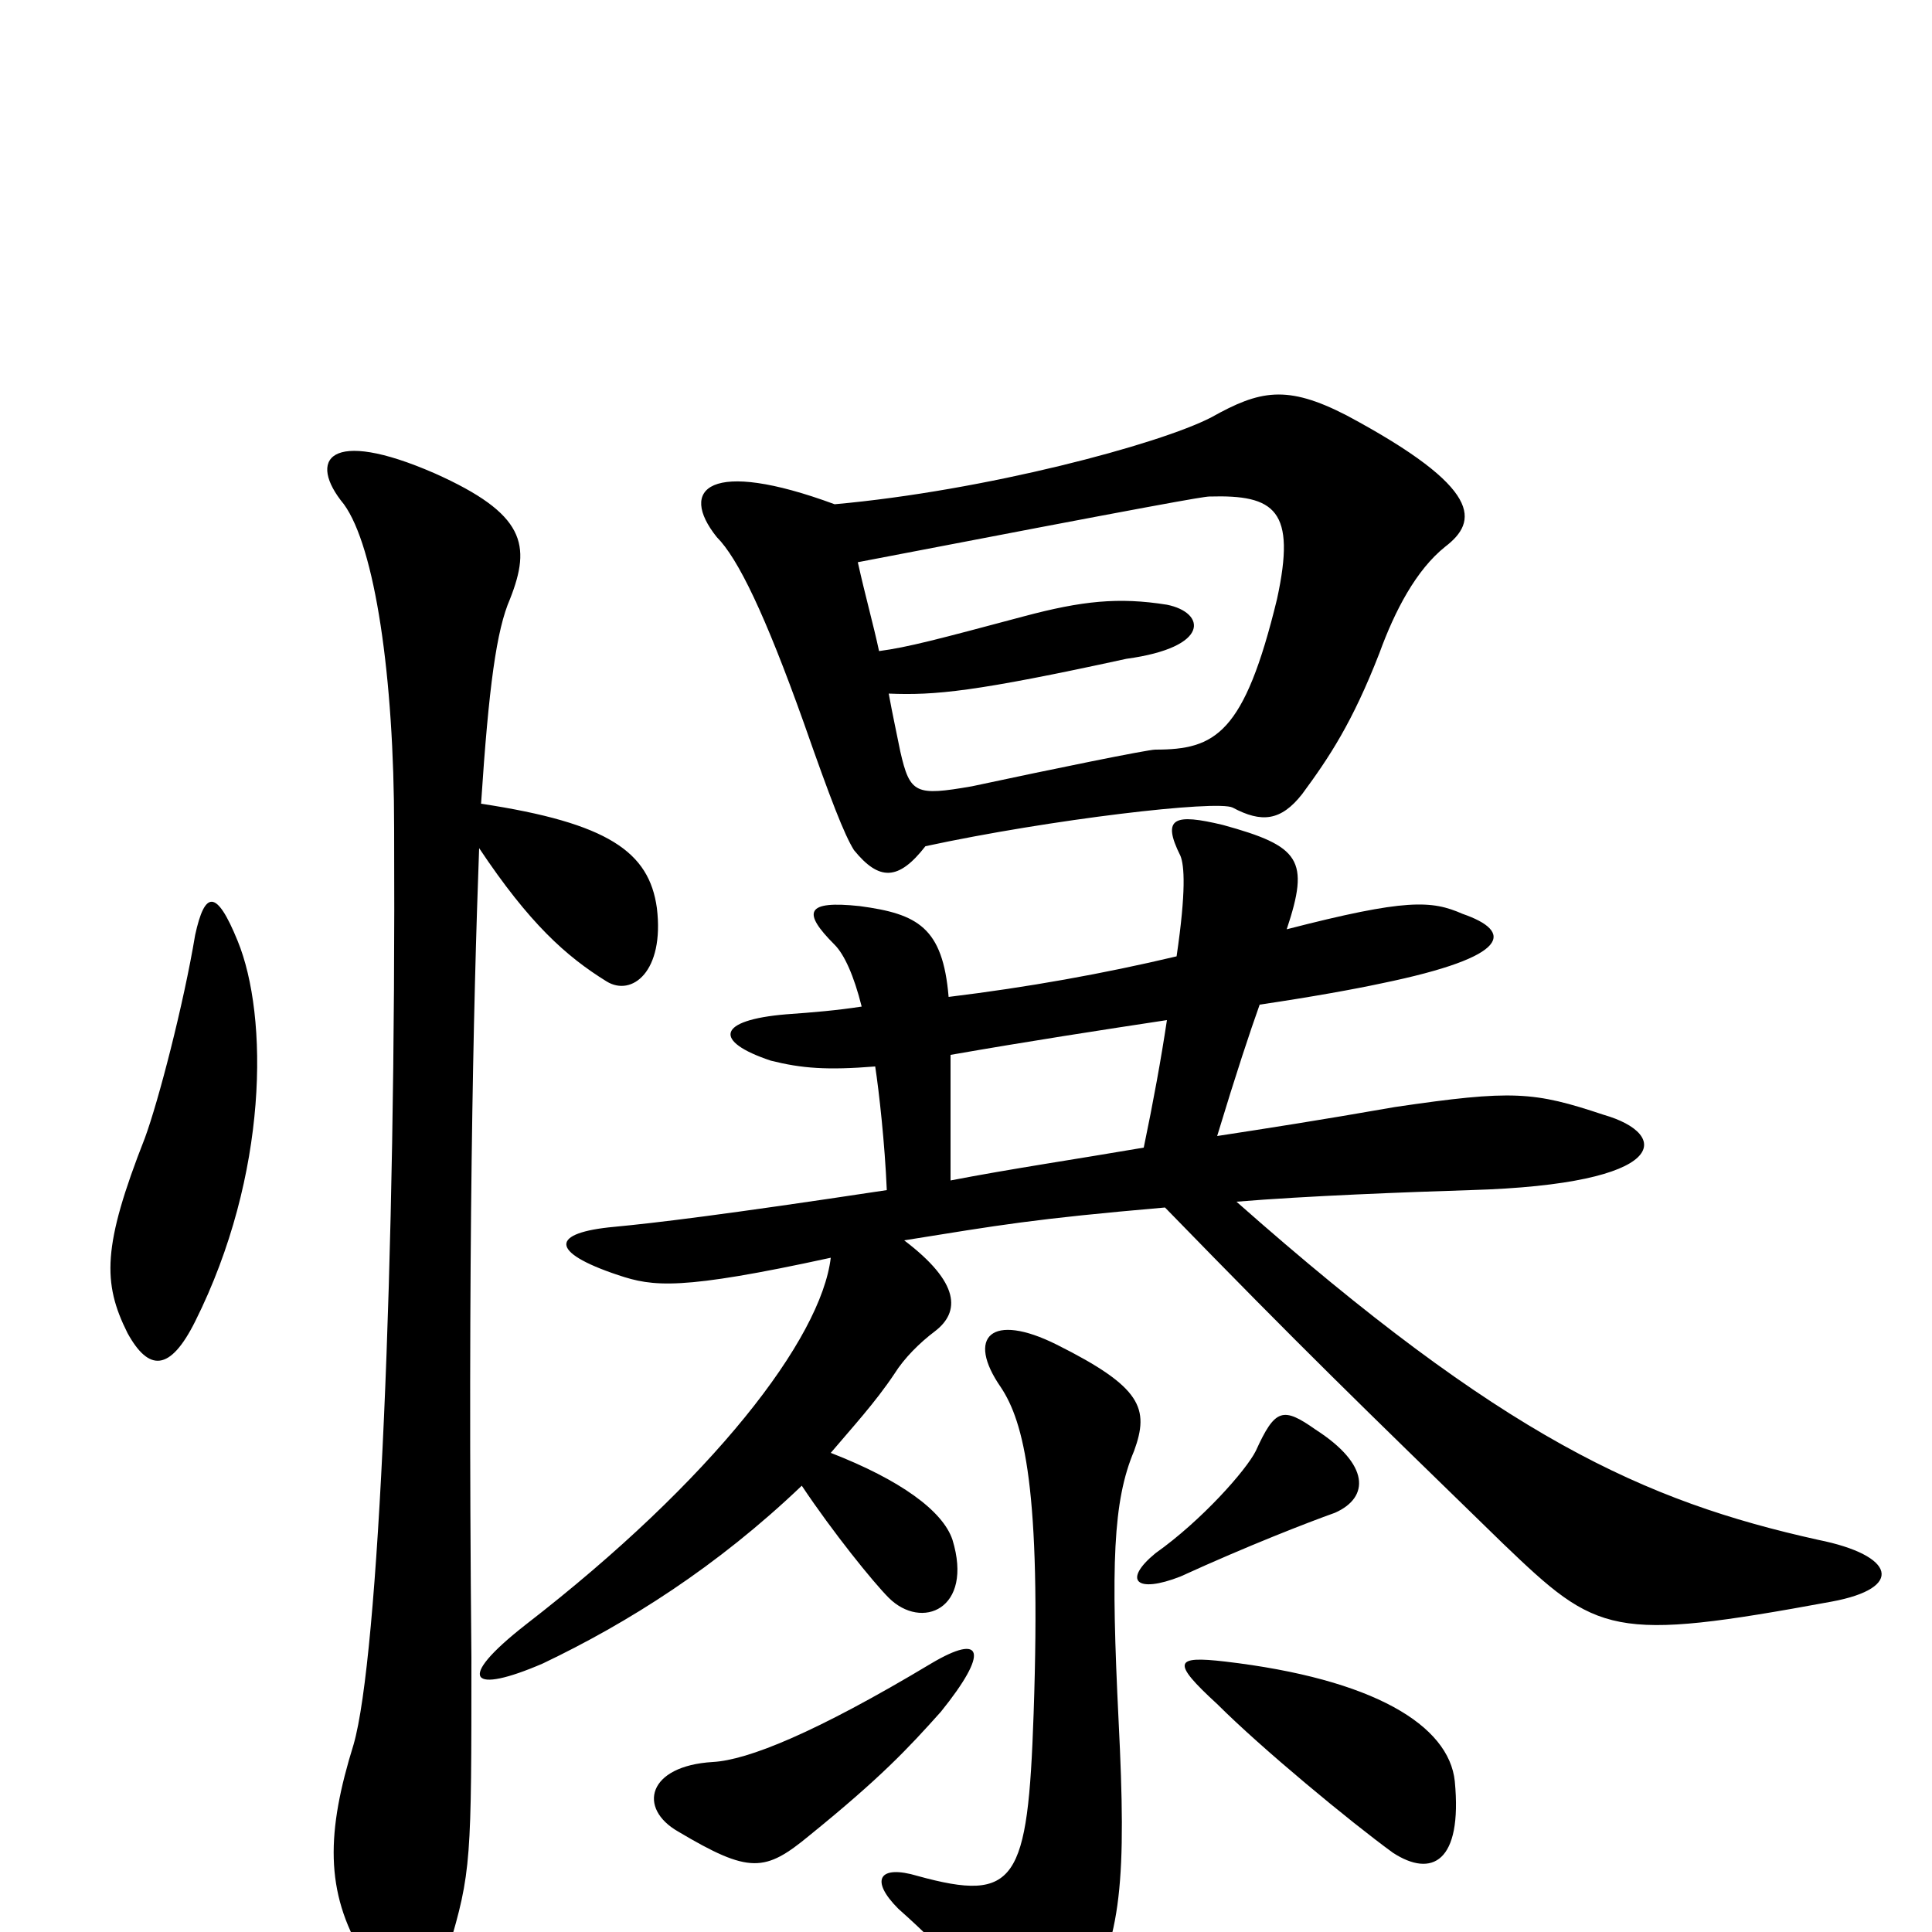 <svg xmlns="http://www.w3.org/2000/svg" viewBox="0 -1000 1000 1000">
	<path fill="#000000" d="M432 -739C367 -763 351 -747 371 -722C382 -711 396 -682 416 -626C430 -586 437 -568 442 -560C455 -544 465 -544 479 -562C544 -576 630 -586 638 -582C653 -574 663 -575 674 -589C688 -608 700 -626 714 -662C722 -684 733 -705 748 -717C765 -730 768 -747 697 -785C666 -801 652 -798 627 -784C600 -770 510 -746 432 -739ZM455 -663C452 -677 448 -691 444 -709C600 -739 623 -743 626 -743C660 -744 671 -736 661 -690C644 -620 629 -612 598 -612C594 -612 545 -602 503 -593C474 -588 471 -589 466 -611C464 -621 462 -630 460 -641C484 -640 505 -642 583 -659C627 -665 624 -683 604 -687C579 -691 560 -689 530 -681C485 -669 470 -665 455 -663ZM753 -78C750 -107 711 -131 634 -140C608 -143 606 -140 630 -118C653 -95 699 -57 721 -41C741 -28 757 -36 753 -78ZM487 -114C512 -145 509 -155 482 -139C422 -103 387 -89 369 -88C335 -86 330 -64 351 -52C388 -30 396 -31 419 -50C456 -80 470 -95 487 -114ZM587 -249C595 -271 591 -282 547 -304C513 -321 500 -308 518 -282C530 -264 539 -229 535 -113C532 -26 526 -15 475 -29C455 -35 450 -27 465 -12C492 12 502 25 515 49C522 62 541 65 560 37C581 5 583 -29 579 -109C575 -190 576 -223 587 -249ZM691 -217C709 -225 709 -242 681 -260C664 -272 660 -271 650 -249C645 -239 622 -213 598 -196C581 -182 588 -175 611 -184C646 -200 677 -212 691 -217ZM123 -513C112 -540 106 -539 101 -516C95 -480 82 -430 75 -411C53 -355 53 -336 66 -310C77 -290 88 -290 101 -316C139 -392 139 -474 123 -513ZM604 -472C601 -452 597 -430 592 -406C557 -400 523 -395 492 -389C492 -420 492 -440 492 -454C532 -461 571 -467 604 -472ZM666 -519C678 -555 673 -562 633 -573C608 -579 601 -577 611 -557C613 -552 614 -539 609 -505C571 -496 532 -489 491 -484C488 -520 475 -527 445 -531C417 -534 415 -528 432 -511C437 -506 442 -495 446 -479C433 -477 421 -476 407 -475C371 -472 369 -461 399 -451C415 -447 428 -446 453 -448C455 -435 458 -408 459 -384C373 -371 339 -367 318 -365C285 -362 284 -352 320 -340C338 -334 352 -332 430 -349C425 -307 369 -234 272 -159C235 -130 244 -123 281 -139C325 -160 371 -189 415 -231C431 -207 452 -181 460 -173C477 -156 504 -167 493 -203C488 -218 466 -234 430 -248C441 -261 453 -274 463 -289C468 -297 476 -305 484 -311C497 -321 497 -336 468 -358C518 -366 534 -369 603 -375C675 -301 702 -275 778 -201C827 -154 834 -150 948 -171C986 -178 981 -195 941 -203C851 -223 778 -256 640 -378C676 -381 729 -383 761 -384C865 -387 865 -413 830 -423C794 -435 783 -436 722 -427C682 -420 656 -416 630 -412C640 -445 647 -466 652 -480C679 -484 701 -488 715 -491C783 -505 783 -518 757 -527C741 -534 728 -535 666 -519ZM249 -584C253 -645 257 -674 264 -690C275 -718 272 -734 225 -755C170 -779 159 -762 178 -739C194 -717 204 -650 204 -571C205 -346 196 -142 183 -97C169 -52 168 -21 188 12C202 37 224 39 232 9C244 -31 244 -37 244 -142C242 -351 245 -480 248 -561C274 -522 293 -505 314 -492C327 -484 344 -497 340 -530C336 -559 315 -574 249 -584Z"/>
</svg>